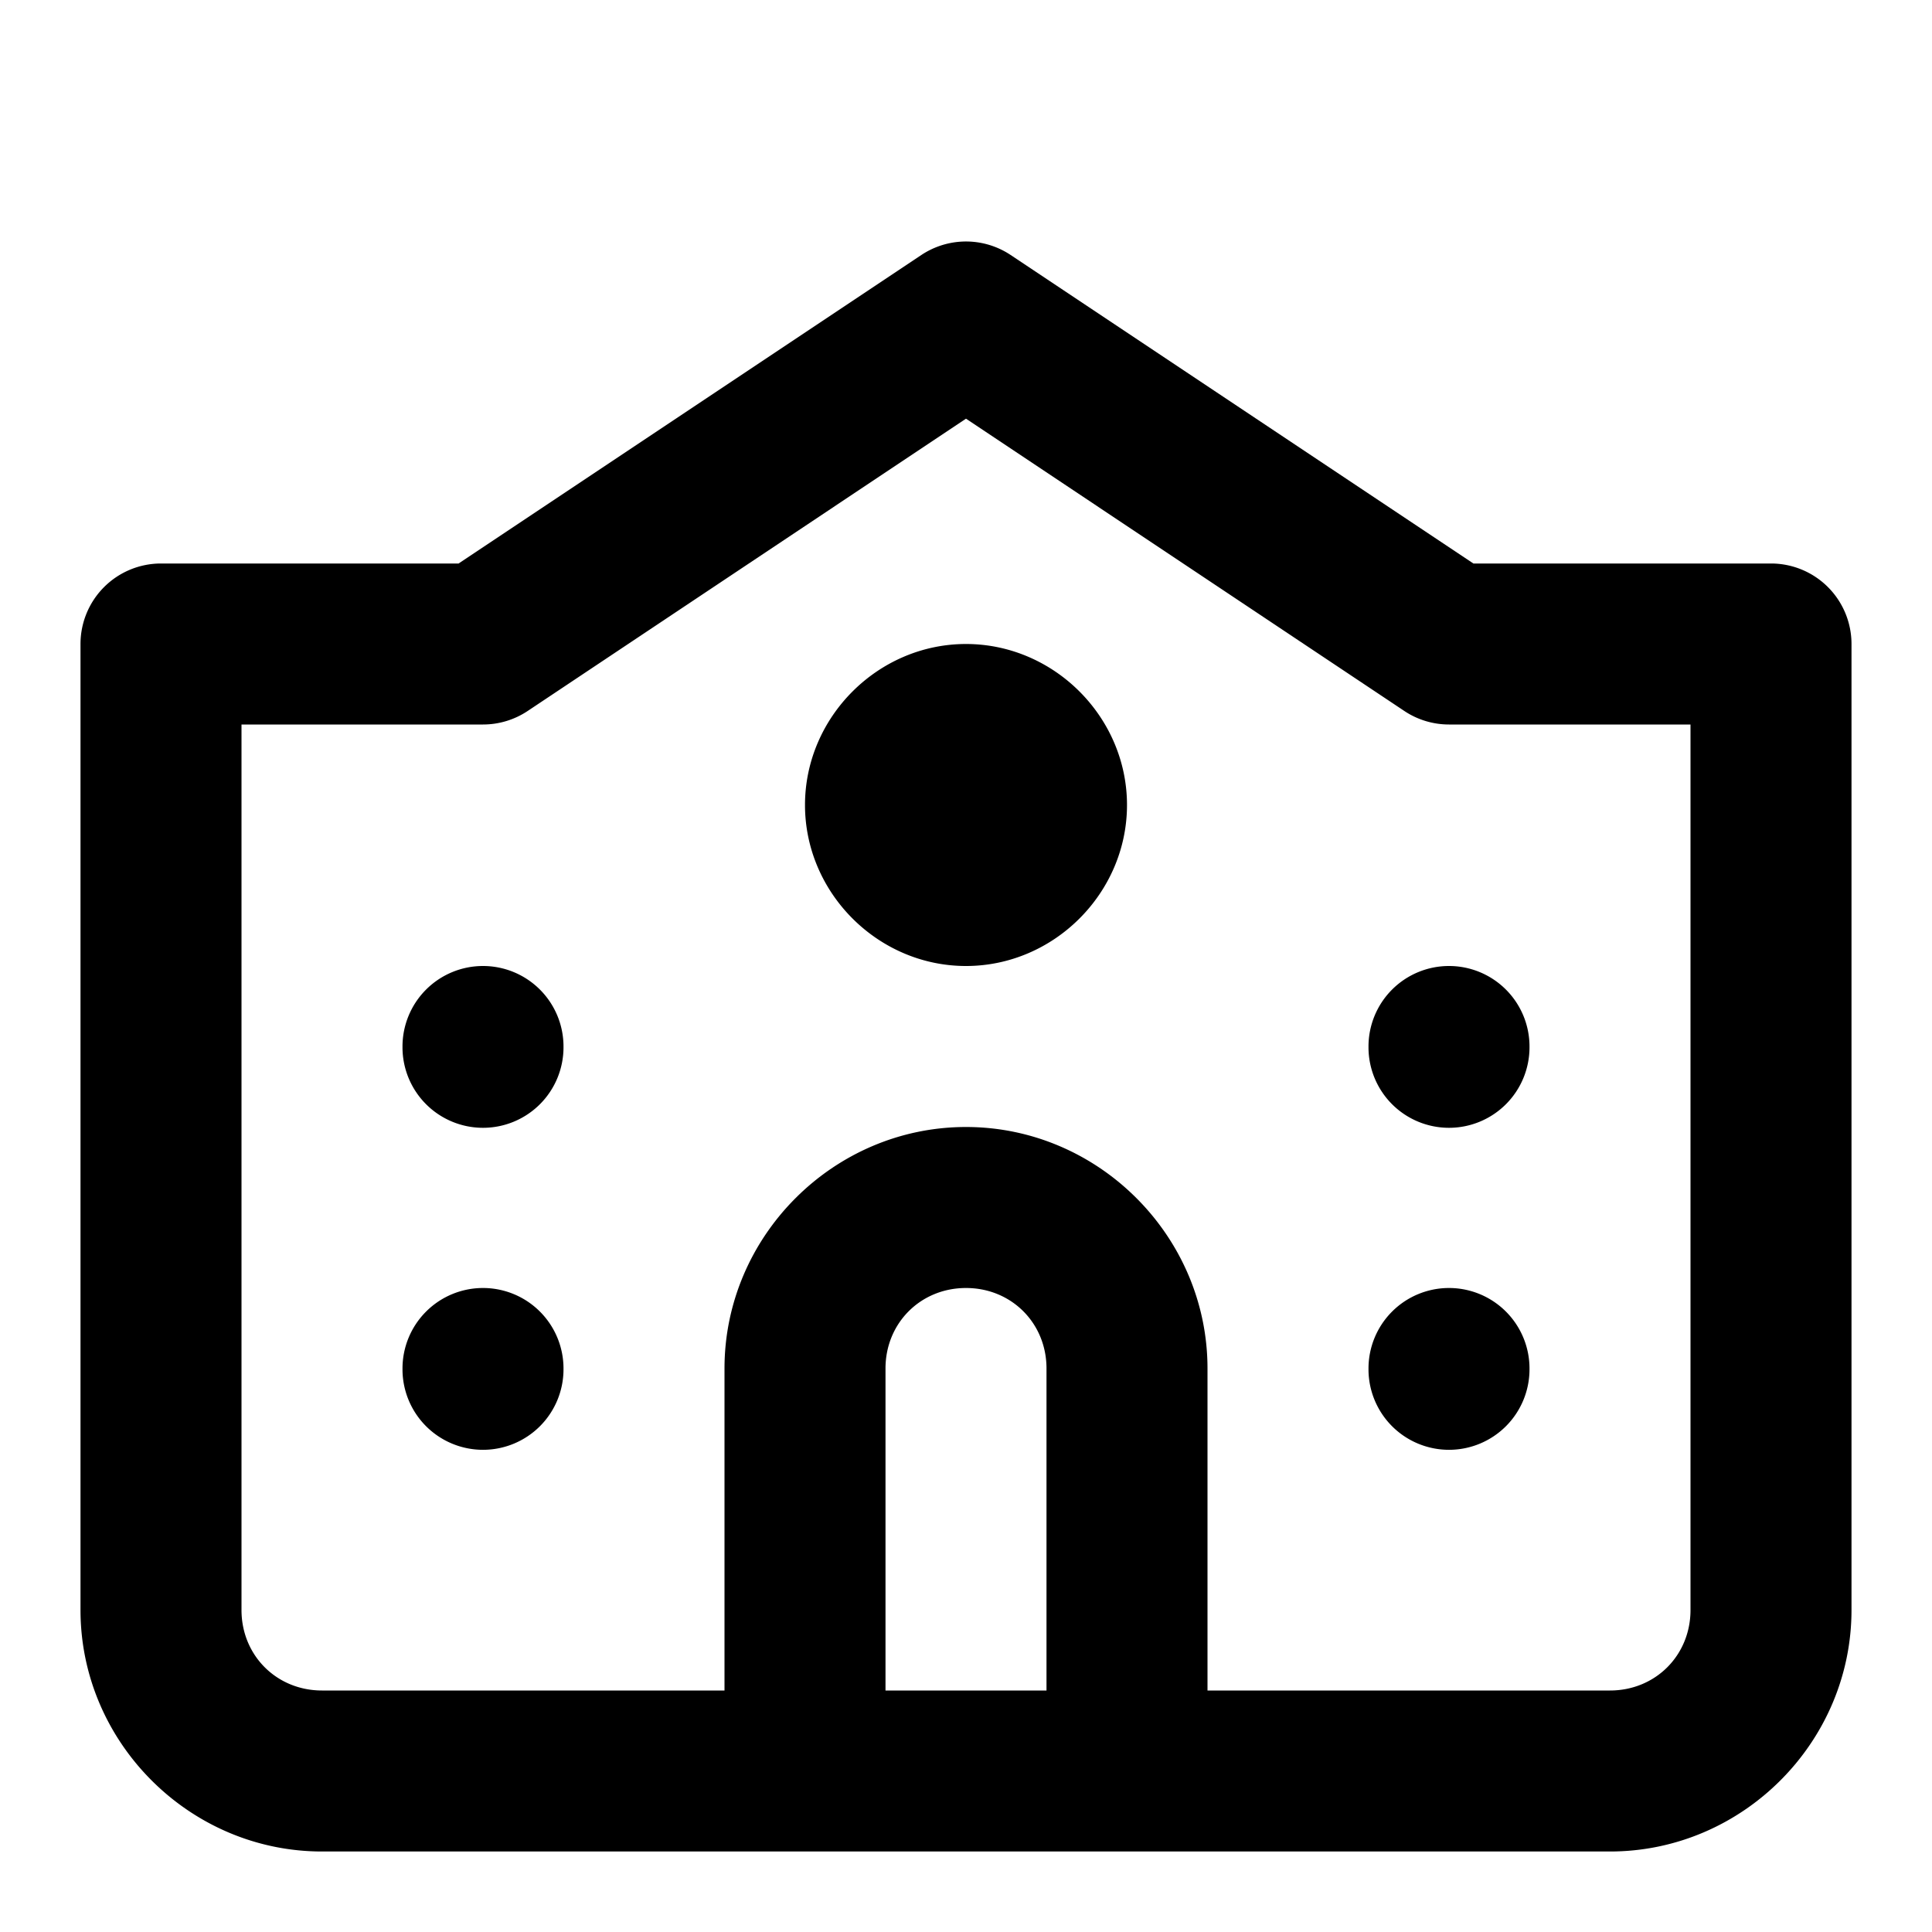 <?xml version="1.0" encoding="UTF-8" standalone="no"?>
<svg xmlns="http://www.w3.org/2000/svg" xmlns:svg="http://www.w3.org/2000/svg" width="24" height="24" viewBox="0 0 24 24" fill="currentColor" tags="building,education,childhood,school" categories="buildings,navigation">
  <path d="M 11.936 3.002 A 1 1 0 0 0 11.445 3.168 L 5.697 7 L 2 7 A 1 1 0 0 0 1 8 L 1 20 C 1 21.645 2.355 23 4 23 L 10 23 L 14 23 L 20 23 C 21.645 23 23 21.645 23 20 L 23 8 A 1 1 0 0 0 22 7 L 18.303 7 L 12.555 3.168 A 1 1 0 0 0 11.936 3.002 z M 12 5.201 L 17.445 8.832 A 1 1 0 0 0 18 9 L 21 9 L 21 20 C 21 20.564 20.564 21 20 21 L 15 21 L 15 17 C 15 15.355 13.645 14 12 14 C 10.355 14 9 15.355 9 17 L 9 21 L 4 21 C 3.436 21 3 20.564 3 20 L 3 9 L 6 9 A 1 1 0 0 0 6.555 8.832 L 12 5.201 z M 12 8 C 10.907 8 10 8.907 10 10 C 10 11.093 10.907 12 12 12 C 13.093 12 14 11.093 14 10 C 14 8.907 13.093 8 12 8 z M 6 12 A 1 1 0 0 0 5 13 L 5 13.01 A 1 1 0 0 0 6 14.01 A 1 1 0 0 0 7 13.01 L 7 13 A 1 1 0 0 0 6 12 z M 18 12 A 1 1 0 0 0 17 13 L 17 13.01 A 1 1 0 0 0 18 14.01 A 1 1 0 0 0 19 13.01 L 19 13 A 1 1 0 0 0 18 12 z M 6 16 A 1 1 0 0 0 5 17 L 5 17.01 A 1 1 0 0 0 6 18.01 A 1 1 0 0 0 7 17.01 L 7 17 A 1 1 0 0 0 6 16 z M 12 16 C 12.564 16 13 16.436 13 17 L 13 21 L 11 21 L 11 17 C 11 16.436 11.436 16 12 16 z M 18 16 A 1 1 0 0 0 17 17 L 17 17.01 A 1 1 0 0 0 18 18.01 A 1 1 0 0 0 19 17.01 L 19 17 A 1 1 0 0 0 18 16 z "/>
</svg>
